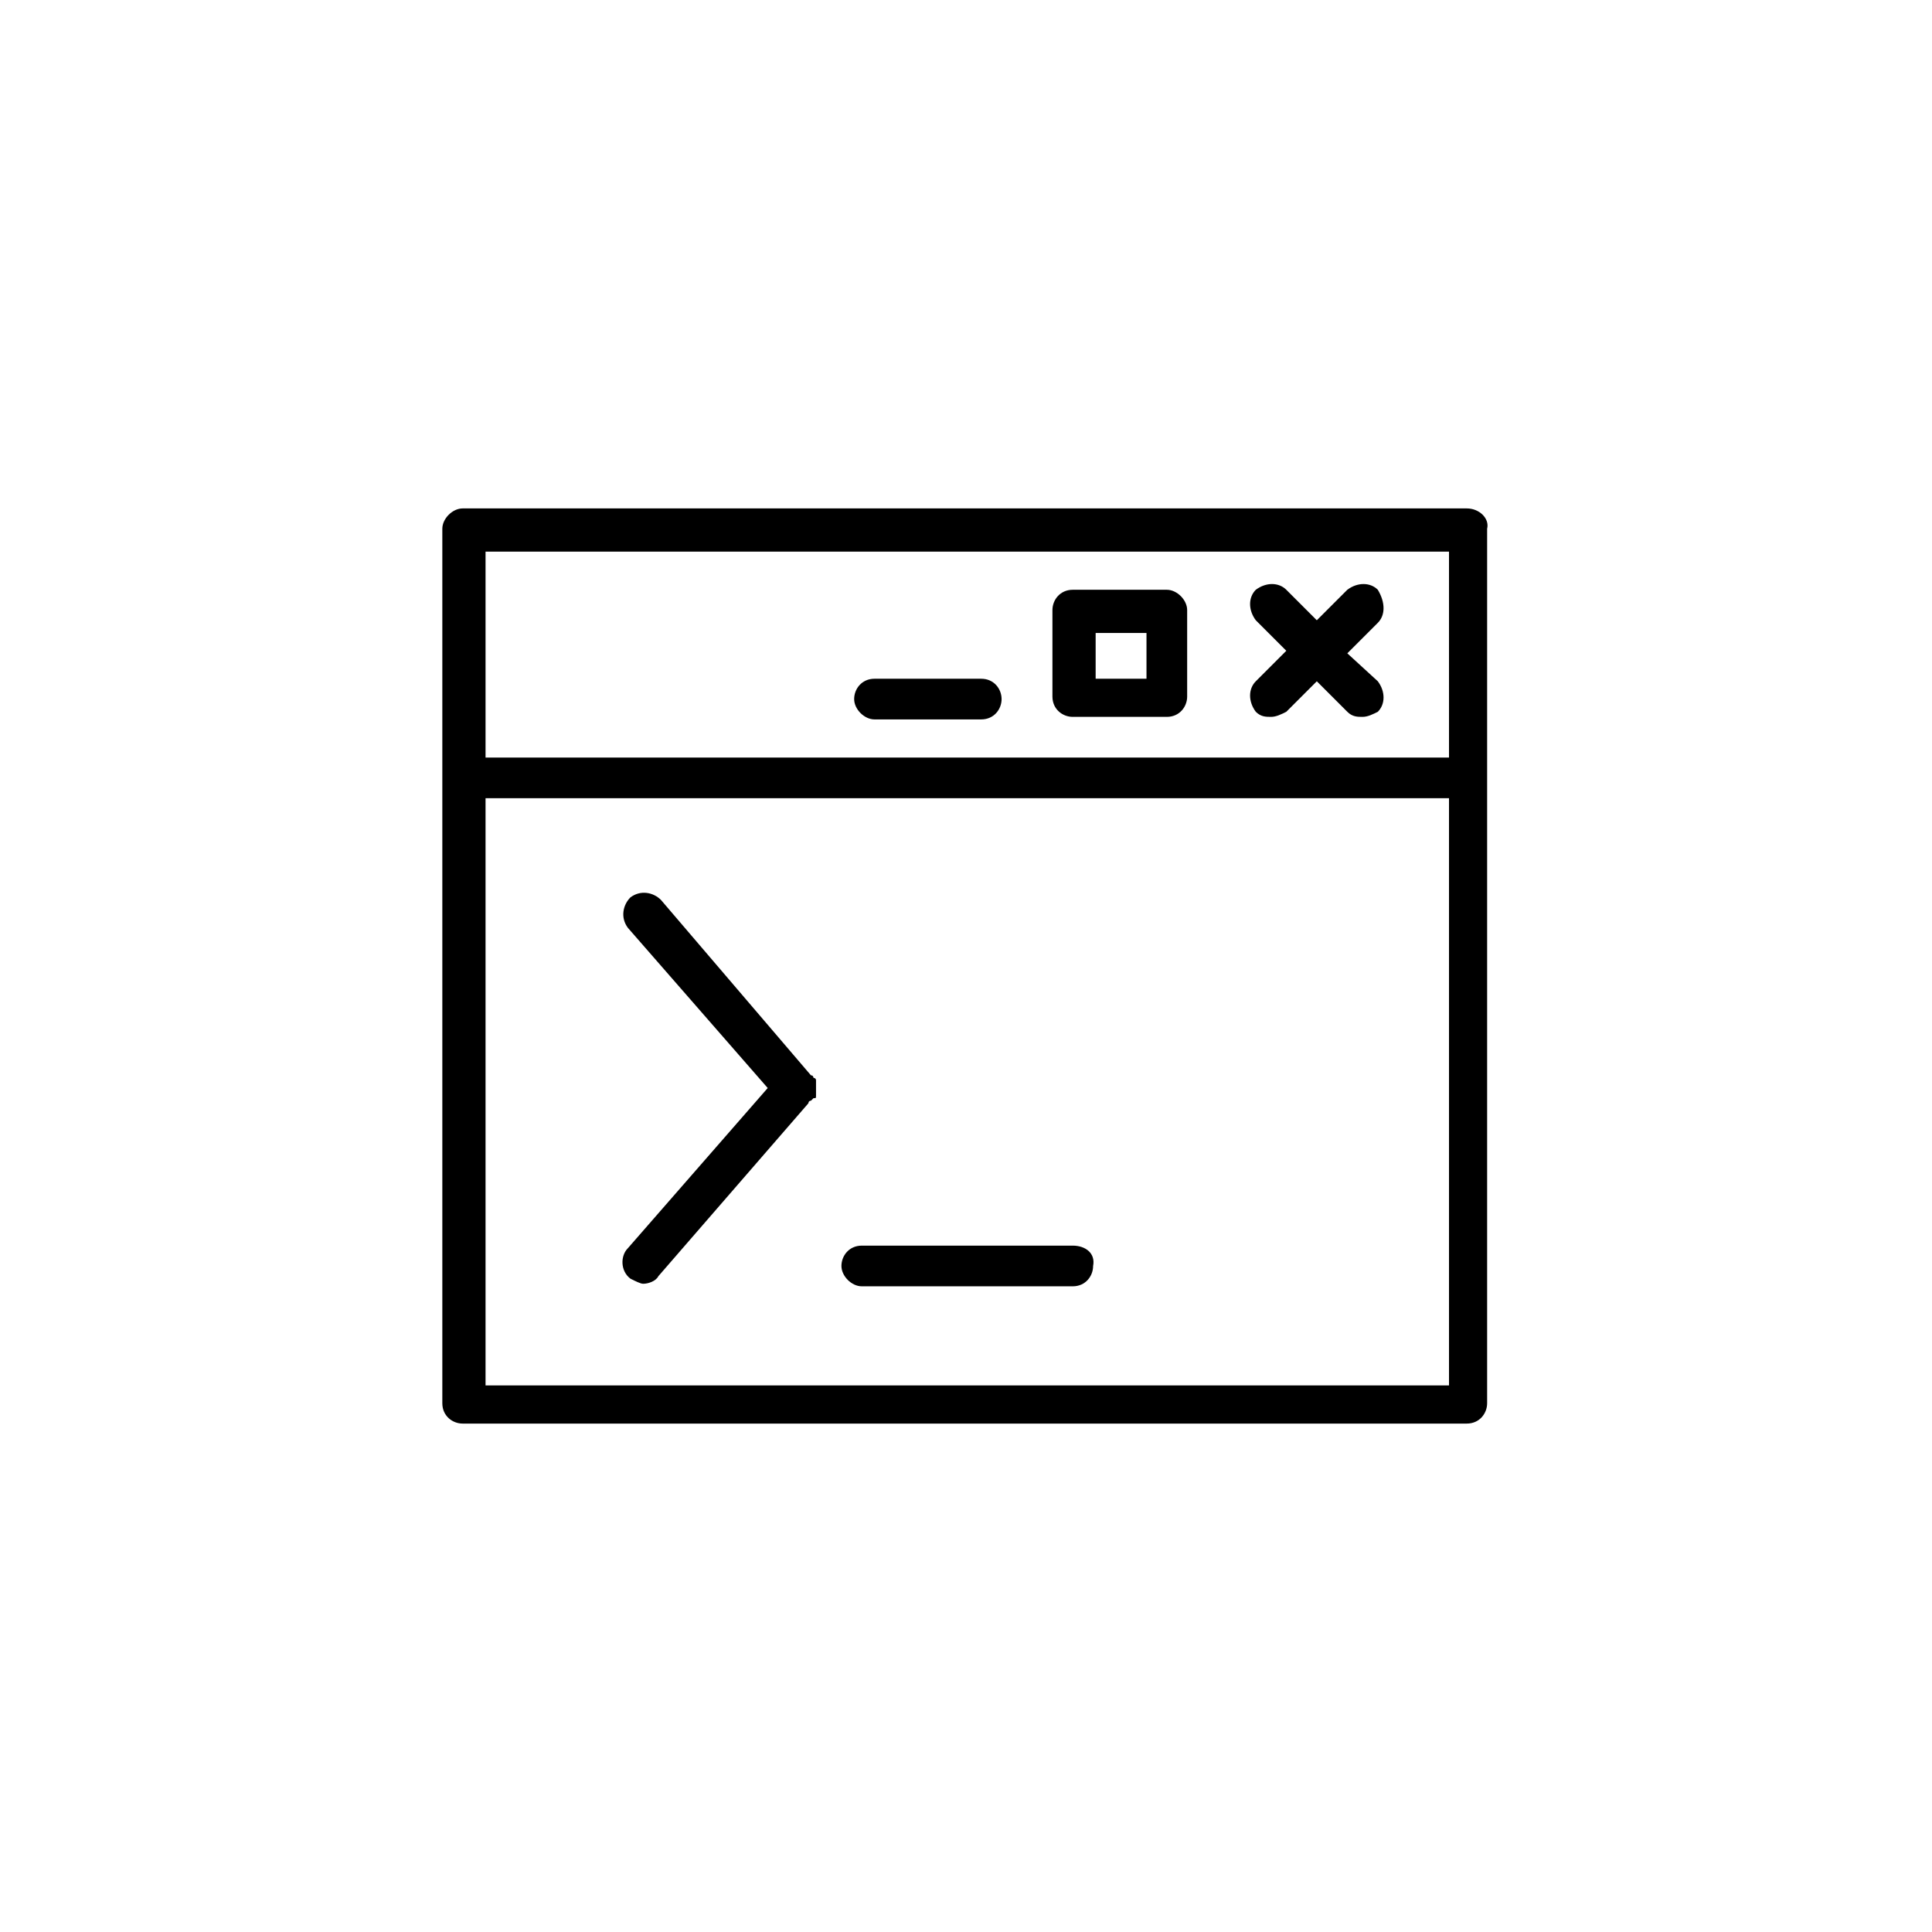 <?xml version="1.0" encoding="utf-8"?>
<svg version="1.1" xmlns="http://www.w3.org/2000/svg" xmlns:xlink="http://www.w3.org/1999/xlink" x="0px" y="0px"
	 viewBox="0 0 76 76" style="enable-background:new 0 0 76 76;" xml:space="preserve">
<g id="icon">
	<g>
		<path d="M57.7,20H18.2c-0.4,0-0.8,0.4-0.8,0.8v9.7v24.7c0,0.5,0.4,0.8,0.8,0.8h39.5c0.5,0,0.8-0.4,0.8-0.8V30.6v-9.8
			C58.6,20.4,58.2,20,57.7,20z M19.1,21.7H57v8.1H19.1V21.7z M19.1,54.5V31.4H57v23.1H19.1L19.1,54.5z"/>
		<path d="M38.6,26.7h-4.2c-0.5,0-0.8,0.4-0.8,0.8s0.4,0.8,0.8,0.8h4.2c0.5,0,0.8-0.4,0.8-0.8S39.1,26.7,38.6,26.7z"/>
		<path d="M42.2,49h-8.3c-0.5,0-0.8,0.4-0.8,0.8s0.4,0.8,0.8,0.8h8.3c0.5,0,0.8-0.4,0.8-0.8C43.1,49.3,42.7,49,42.2,49z"/>
		<path d="M54.2,23.2c-0.3-0.3-0.8-0.3-1.2,0l-1.2,1.2l-1.2-1.2c-0.3-0.3-0.8-0.3-1.2,0c-0.3,0.3-0.3,0.8,0,1.2l1.2,1.2l-1.2,1.2
			c-0.3,0.3-0.3,0.8,0,1.2c0.2,0.2,0.4,0.2,0.6,0.2c0.2,0,0.4-0.1,0.6-0.2l1.2-1.2L53,28c0.2,0.2,0.4,0.2,0.6,0.2s0.4-0.1,0.6-0.2
			c0.3-0.3,0.3-0.8,0-1.2L53,25.7l1.2-1.2C54.5,24.2,54.5,23.7,54.2,23.2z"/>
		<path d="M32.1,43.1c0-0.1,0-0.1,0-0.2c0-0.1,0-0.1,0-0.2c0-0.1,0-0.1,0-0.2c0-0.1-0.1-0.1-0.1-0.1s0-0.1-0.1-0.1L26,35.4
			c-0.3-0.3-0.8-0.4-1.2-0.1c-0.3,0.3-0.4,0.8-0.1,1.2l5.5,6.3l-5.5,6.3c-0.3,0.3-0.3,0.9,0.1,1.2c0.2,0.1,0.4,0.2,0.5,0.2
			c0.2,0,0.5-0.1,0.6-0.3l5.9-6.8c0,0,0-0.1,0.1-0.1l0.1-0.1C32.1,43.2,32.1,43.2,32.1,43.1z"/>
		<path d="M45.9,23.2h-3.7c-0.5,0-0.8,0.4-0.8,0.8v3.4c0,0.5,0.4,0.8,0.8,0.8h3.7c0.5,0,0.8-0.4,0.8-0.8v-3.4
			C46.7,23.6,46.3,23.2,45.9,23.2z M45.1,26.7h-2v-1.8h2V26.7z"/>
	</g>
</g>
</svg>
